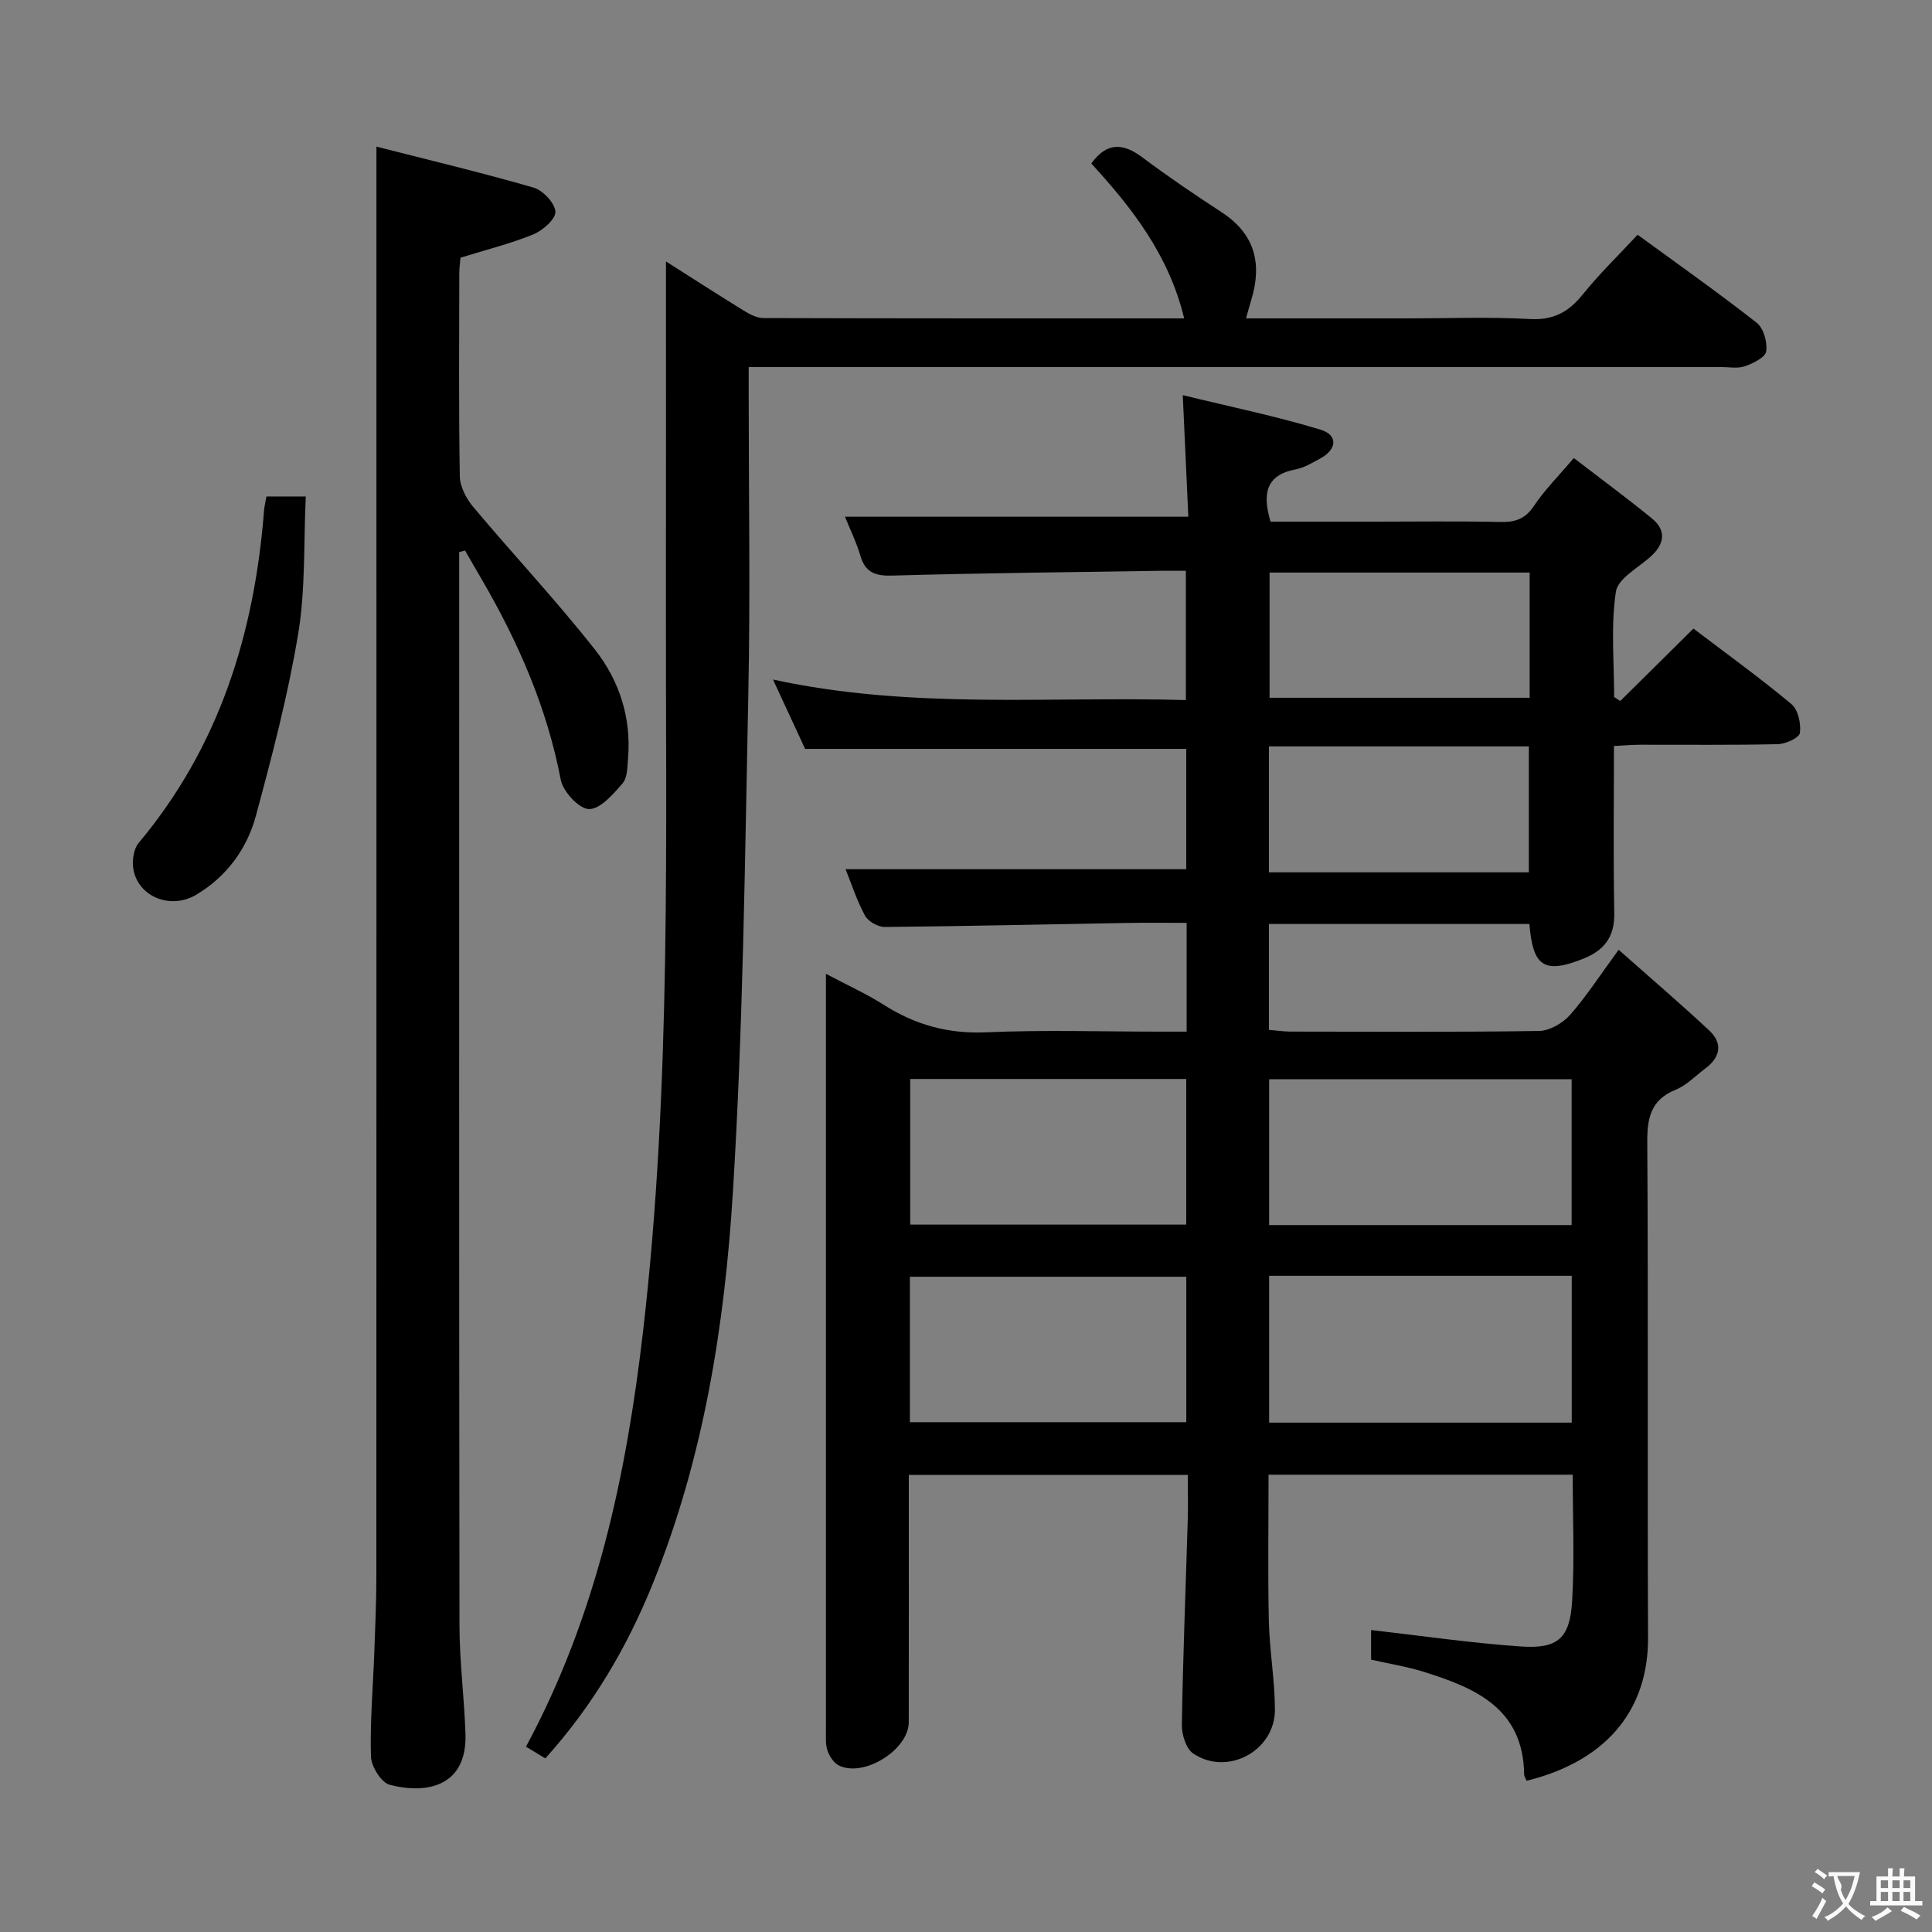 <svg enable-background="new 0 0 400 400" viewBox="0 0 400 400" xmlns="http://www.w3.org/2000/svg"><rect x="0" y="0" width="400" height="400" fill="#808080" stroke="none"/><g fill="#010000"><path d="m316.65 191.3c-18.1 0-35.85 0-53.93 0v21.92c1.55.13 2.99.35 4.42.36 17.16.02 34.33.13 51.49-.13 2.19-.03 4.9-1.6 6.41-3.3 3.39-3.83 6.19-8.2 10.08-13.51 6.47 5.73 12.71 11.07 18.72 16.67 2.91 2.71 2.36 5.58-.8 7.93-2 1.49-3.82 3.44-6.06 4.35-5.23 2.12-5.97 5.86-5.93 11.01.22 34.16.01 68.32.16 102.48.06 13.85-7.44 25.21-25.12 29.61-.18-.42-.52-.86-.53-1.3-.18-13.69-10.1-17.92-20.8-21.26-3.46-1.08-7.07-1.65-10.89-2.52 0-2.4 0-4.81 0-6.13 10.46 1.19 20.76 2.71 31.1 3.41 7.59.51 10.06-1.73 10.52-9.38.52-8.6.12-17.25.12-26.19-21 0-41.75 0-62.97 0 0 10.07-.16 20.18.06 30.27.14 6.13 1.24 12.25 1.26 18.38.02 8.55-9.89 13.85-16.94 9.06-1.48-1-2.36-3.93-2.33-5.95.23-14.14.8-28.28 1.22-42.41.09-2.98.01-5.96.01-9.3-19.2 0-38.1 0-57.76 0v5.2c0 15.33.01 30.66-.01 45.99-.01 5.73-9.37 11.55-14.51 8.94-1.02-.52-1.87-1.84-2.29-2.97-.44-1.2-.35-2.62-.35-3.94 0-51.17 0-102.33 0-153.49 0-.83 0-1.66 0-3.48 4.35 2.31 8.34 4.11 12 6.43 6.51 4.14 13.32 6.03 21.18 5.68 11.97-.53 23.99-.14 35.99-.14h5.51c0-7.76 0-14.85 0-22.52-4.18 0-8.13-.06-12.08.01-16.81.29-33.62.68-50.43.84-1.39.01-3.43-1.15-4.08-2.35-1.72-3.18-2.84-6.67-4.02-9.61h70.53c0-7.89 0-16.47 0-24.91-26.08 0-52.11 0-78.91 0-1.8-3.9-4.02-8.68-6.65-14.36 28.69 6.24 56.94 3.45 85.48 4.25 0-9 0-17.55 0-26.76-1.82 0-3.6-.02-5.37 0-18.48.29-36.96.46-55.43.99-3.56.1-5.56-.64-6.6-4.14-.84-2.83-2.16-5.52-3.18-8.05h71.09c-.35-7.63-.72-15.71-1.15-25.17 9.8 2.4 19.27 4.34 28.47 7.13 3.75 1.14 3.48 4.12-.08 6.03-1.61.86-3.26 1.87-5.01 2.21-6.22 1.18-6.91 5.07-5.21 10.82h21.63c8.67 0 17.33-.13 25.99.07 3.09.07 5.14-.66 6.94-3.36 2.2-3.29 5.06-6.14 8.23-9.88 5.53 4.25 10.97 8.26 16.2 12.53 2.89 2.36 2.66 5.11-.07 7.67-2.62 2.45-7 4.68-7.42 7.49-1.07 7.12-.36 14.5-.36 21.78.42.28.84.56 1.26.84 4.96-4.91 9.92-9.82 15.16-15 6.93 5.27 13.81 10.23 20.3 15.65 1.37 1.15 2 4.04 1.74 5.96-.13 1-2.94 2.29-4.56 2.32-9.49.22-18.99.1-28.49.12-1.63 0-3.25.15-5.45.26 0 11.75-.15 23.2.07 34.64.09 4.96-2.17 7.73-6.51 9.44-7.91 3.13-10.37 1.67-11.06-7.23zm-53.89 72.84v30.4h62.65c0-10.29 0-20.3 0-30.4-21.02 0-41.63 0-62.65 0zm0-10.5h62.63c0-10.31 0-20.32 0-30.19-21.14 0-41.85 0-62.63 0zm-74.31-.1h57.15c0-10.29 0-20.19 0-30.15-19.2 0-38.06 0-57.15 0zm-.07 40.91h57.23c0-10.29 0-20.2 0-30.11-19.23 0-38.13 0-57.23 0zm74.34-113.84h53.81c0-8.96 0-17.53 0-26.08-18.13 0-35.86 0-53.81 0zm53.98-62.07c-18.33 0-36.06 0-53.85 0v25.93h53.85c0-8.79 0-17.22 0-25.93z"/><path d="m137.88 54.13c5.23 3.32 10.64 6.81 16.11 10.18 1.22.75 2.7 1.54 4.06 1.54 28.82.09 57.64.07 87.12.07-3.14-13.08-10.81-22.89-19.23-32.07 3.28-4.53 6.65-4.22 10.64-1.22 5.31 3.98 10.83 7.71 16.39 11.34 6.92 4.53 8.38 10.71 6.06 18.23-.33 1.08-.62 2.18-1.05 3.72h33.26c8.5 0 17.02-.34 25.49.13 4.92.28 8.05-1.46 10.99-5.12 3.42-4.25 7.37-8.07 11.33-12.33 8.43 6.16 16.7 11.98 24.65 18.22 1.43 1.12 2.25 4.04 1.97 5.93-.18 1.25-2.71 2.48-4.41 3.08-1.49.52-3.29.16-4.96.16-64.99 0-129.98 0-194.97 0-1.95 0-3.9 0-6.32 0v5.86c0 20.66.35 41.33-.08 61.99-.71 34.27-1.07 68.57-3.18 102.76-1.7 27.67-6.03 55.13-16.55 81.17-5.34 13.22-12.44 25.35-22.3 36.29-1.32-.81-2.64-1.61-4-2.43 14.58-27.07 20.76-56.04 24.24-86.01 5.93-51.11 4.64-102.37 4.73-153.62.04-22.46.01-44.93.01-67.87z"/><path d="m95.07 114.3v4.83c0 72.48-.04 144.96.06 217.43.01 7.46.99 14.92 1.24 22.38.36 10.74-7.73 12.63-15.67 10.59-1.75-.45-3.84-3.8-3.9-5.86-.21-7.13.43-14.28.69-21.43.19-5.16.42-10.32.43-15.48.03-90.97.02-181.95.02-272.92 0-7.44 0-14.88 0-23.48 10.58 2.7 21.61 5.33 32.5 8.47 1.95.56 4.41 3.16 4.55 4.99.11 1.49-2.61 3.9-4.56 4.7-4.71 1.93-9.71 3.16-15.09 4.83-.06.75-.25 2.02-.25 3.3-.02 14-.13 27.99.11 41.99.04 2.14 1.35 4.61 2.78 6.32 8.33 9.92 17.22 19.39 25.22 29.56 5 6.36 7.53 14.07 6.83 22.44-.15 1.8-.11 4.04-1.14 5.23-1.94 2.25-4.62 5.35-6.95 5.32-2.04-.03-5.37-3.61-5.84-6.06-2.85-14.91-8.79-28.5-16.36-41.49-1.16-1.99-2.31-3.98-3.46-5.98-.4.11-.81.21-1.21.32z"/><path d="m55.16 102.79h8.15c-.46 9.62-.04 19.18-1.57 28.41-2.11 12.71-5.39 25.25-8.76 37.7-1.86 6.87-6.07 12.61-12.36 16.35-5.26 3.13-11.94.46-12.99-5.2-.32-1.75 0-4.24 1.07-5.52 16.71-19.94 23.97-43.37 25.97-68.83.06-.8.26-1.61.49-2.91z"/></g><path d="m377.9 391.2c-.2.3-.4.5-.6.8-.7-.6-1.4-1-2.2-1.5.2-.3.4-.5.5-.8.6.4 1.4.8 2.3 1.5zm-1.8 6.1c-.2-.2-.5-.4-.9-.6.4-.6.8-1.2 1.2-1.9s.7-1.3.9-1.9c.3.3.5.5.8.7-.7 1.3-1.4 2.6-2 3.7zm2.2-9c-.3.3-.5.5-.6.8-.6-.6-1.3-1.1-2-1.5.3-.3.5-.5.6-.7.6.5 1.3.9 2 1.4zm.3.2v-.9h2 4.5c-.3 1.3-.6 2.5-1 3.6s-.9 2.1-1.4 3c.4.5 1 1 1.6 1.4s1.2.8 1.9 1.1c-.3.2-.5.4-.8.8-.4-.3-1-.7-1.6-1.2s-1.2-1.1-1.6-1.6c-.5.6-1.1 1.1-1.7 1.6s-1.4.9-2.1 1.4c-.1-.3-.3-.5-.7-.8.6-.2 1.2-.5 1.9-1s1.4-1.1 2-1.8c-.5-.8-.9-1.6-1.2-2.5s-.6-2-.8-3.2c-.4.1-.7.1-1 .1zm2.5 2.7c.3 1 .7 1.7 1 2.2.3-.5.6-1.1 1-2s.6-1.9.9-3h-3.2-.4c.1.9 1.3 1.8.7 2.8z" fill="#fbfafa"/><path d="m396.5 388.5v1.5 3.6h1.5v.9c-.4 0-1 0-1.7 0h-7.9c-.5 0-.9 0-1.2 0v-.9h1.3v-3.5c0-.7 0-1.2 0-1.6h2.4c0-.8 0-1.4 0-1.7h1c0 .3-.1.8-.1 1.7h1.5c0-.8 0-1.4 0-1.7h1c0 .3-.1.9-.1 1.7zm-8.2 9.2c-.2-.3-.5-.5-.8-.8.8-.3 1.4-.6 1.9-.9s1-.7 1.4-1.1c.3.3.6.5.9.8-1.6 1-2.8 1.6-3.4 2zm2.6-6.8v-1.6h-1.5v1.6zm0 2.7v-1.9h-1.5v1.9zm2.4-2.7v-1.6h-1.5v1.6zm0 2.7v-1.9h-1.5v1.9zm.2 2 .7-.8c.4.2.9.5 1.6.8s1.3.7 1.8 1c-.3.3-.5.5-.8.8-.4-.3-1.5-1-3.3-1.8zm2-4.7v-1.6h-1.4v1.6zm0 2.7v-1.9h-1.4v1.9z" fill="#fbfafa"/></svg>
